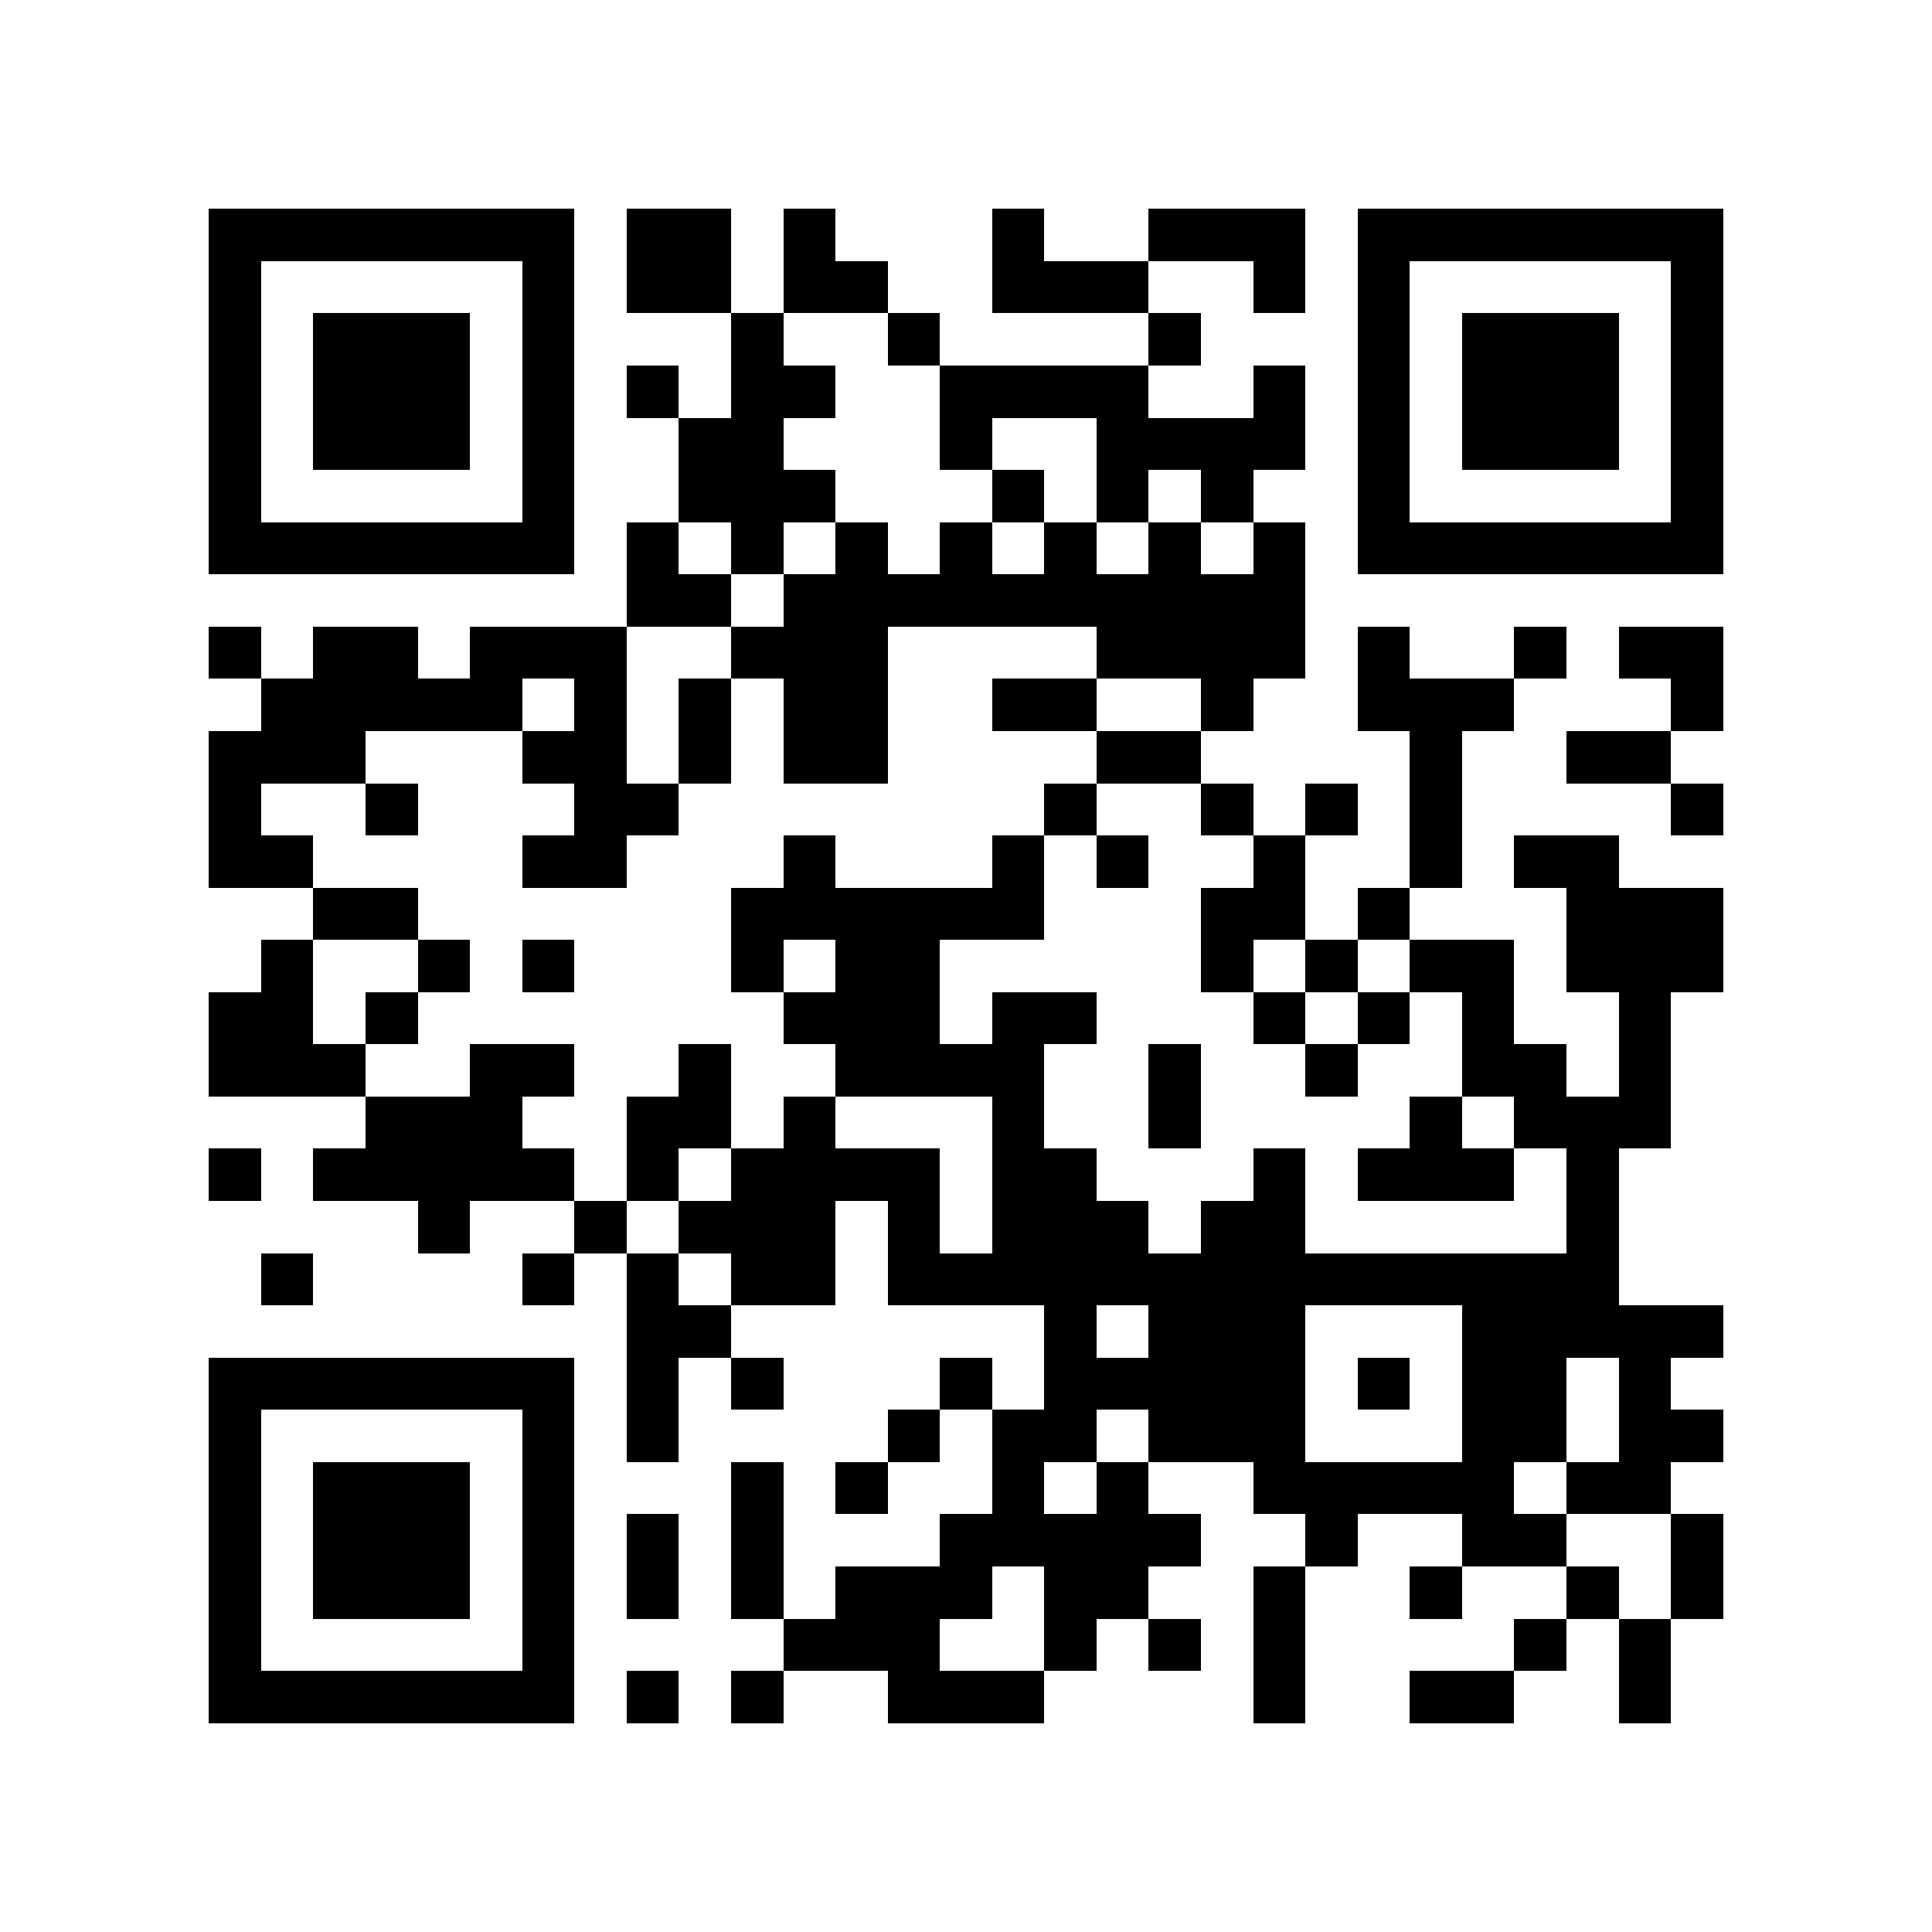 <?xml version="1.0" encoding="utf-8"?><!DOCTYPE svg PUBLIC "-//W3C//DTD SVG 1.1//EN" "http://www.w3.org/Graphics/SVG/1.1/DTD/svg11.dtd"><svg xmlns="http://www.w3.org/2000/svg" viewBox="0 0 37 37" shape-rendering="crispEdges"><path fill="#ffffff" d="M0 0h37v37H0z"/><path stroke="#000000" d="M4 4.5h7m1 0h2m1 0h1m3 0h1m2 0h3m1 0h7M4 5.5h1m5 0h1m1 0h2m1 0h2m2 0h3m2 0h1m1 0h1m5 0h1M4 6.5h1m1 0h3m1 0h1m3 0h1m2 0h1m4 0h1m3 0h1m1 0h3m1 0h1M4 7.5h1m1 0h3m1 0h1m1 0h1m1 0h2m2 0h4m2 0h1m1 0h1m1 0h3m1 0h1M4 8.5h1m1 0h3m1 0h1m2 0h2m3 0h1m2 0h4m1 0h1m1 0h3m1 0h1M4 9.5h1m5 0h1m2 0h3m3 0h1m1 0h1m1 0h1m2 0h1m5 0h1M4 10.5h7m1 0h1m1 0h1m1 0h1m1 0h1m1 0h1m1 0h1m1 0h1m1 0h7M12 11.5h2m1 0h10M4 12.5h1m1 0h2m1 0h3m2 0h3m4 0h4m1 0h1m2 0h1m1 0h2M5 13.5h5m1 0h1m1 0h1m1 0h2m2 0h2m2 0h1m2 0h3m3 0h1M4 14.5h3m3 0h2m1 0h1m1 0h2m4 0h2m4 0h1m2 0h2M4 15.5h1m2 0h1m3 0h2m7 0h1m2 0h1m1 0h1m1 0h1m4 0h1M4 16.5h2m4 0h2m3 0h1m3 0h1m1 0h1m2 0h1m2 0h1m1 0h2M6 17.5h2m6 0h6m3 0h2m1 0h1m3 0h3M5 18.5h1m2 0h1m1 0h1m3 0h1m1 0h2m5 0h1m1 0h1m1 0h2m1 0h3M4 19.5h2m1 0h1m7 0h3m1 0h2m3 0h1m1 0h1m1 0h1m2 0h1M4 20.5h3m2 0h2m2 0h1m2 0h4m2 0h1m2 0h1m2 0h2m1 0h1M7 21.5h3m2 0h2m1 0h1m3 0h1m2 0h1m4 0h1m1 0h3M4 22.5h1m1 0h5m1 0h1m1 0h4m1 0h2m3 0h1m1 0h3m1 0h1M8 23.5h1m2 0h1m1 0h3m1 0h1m1 0h3m1 0h2m5 0h1M5 24.5h1m4 0h1m1 0h1m1 0h2m1 0h14M12 25.5h2m6 0h1m1 0h3m3 0h5M4 26.5h7m1 0h1m1 0h1m3 0h1m1 0h5m1 0h1m1 0h2m1 0h1M4 27.5h1m5 0h1m1 0h1m4 0h1m1 0h2m1 0h3m3 0h2m1 0h2M4 28.5h1m1 0h3m1 0h1m3 0h1m1 0h1m2 0h1m1 0h1m2 0h5m1 0h2M4 29.5h1m1 0h3m1 0h1m1 0h1m1 0h1m3 0h5m2 0h1m2 0h2m2 0h1M4 30.5h1m1 0h3m1 0h1m1 0h1m1 0h1m1 0h3m1 0h2m2 0h1m2 0h1m2 0h1m1 0h1M4 31.5h1m5 0h1m4 0h3m2 0h1m1 0h1m1 0h1m4 0h1m1 0h1M4 32.5h7m1 0h1m1 0h1m2 0h3m4 0h1m2 0h2m2 0h1"/></svg>
